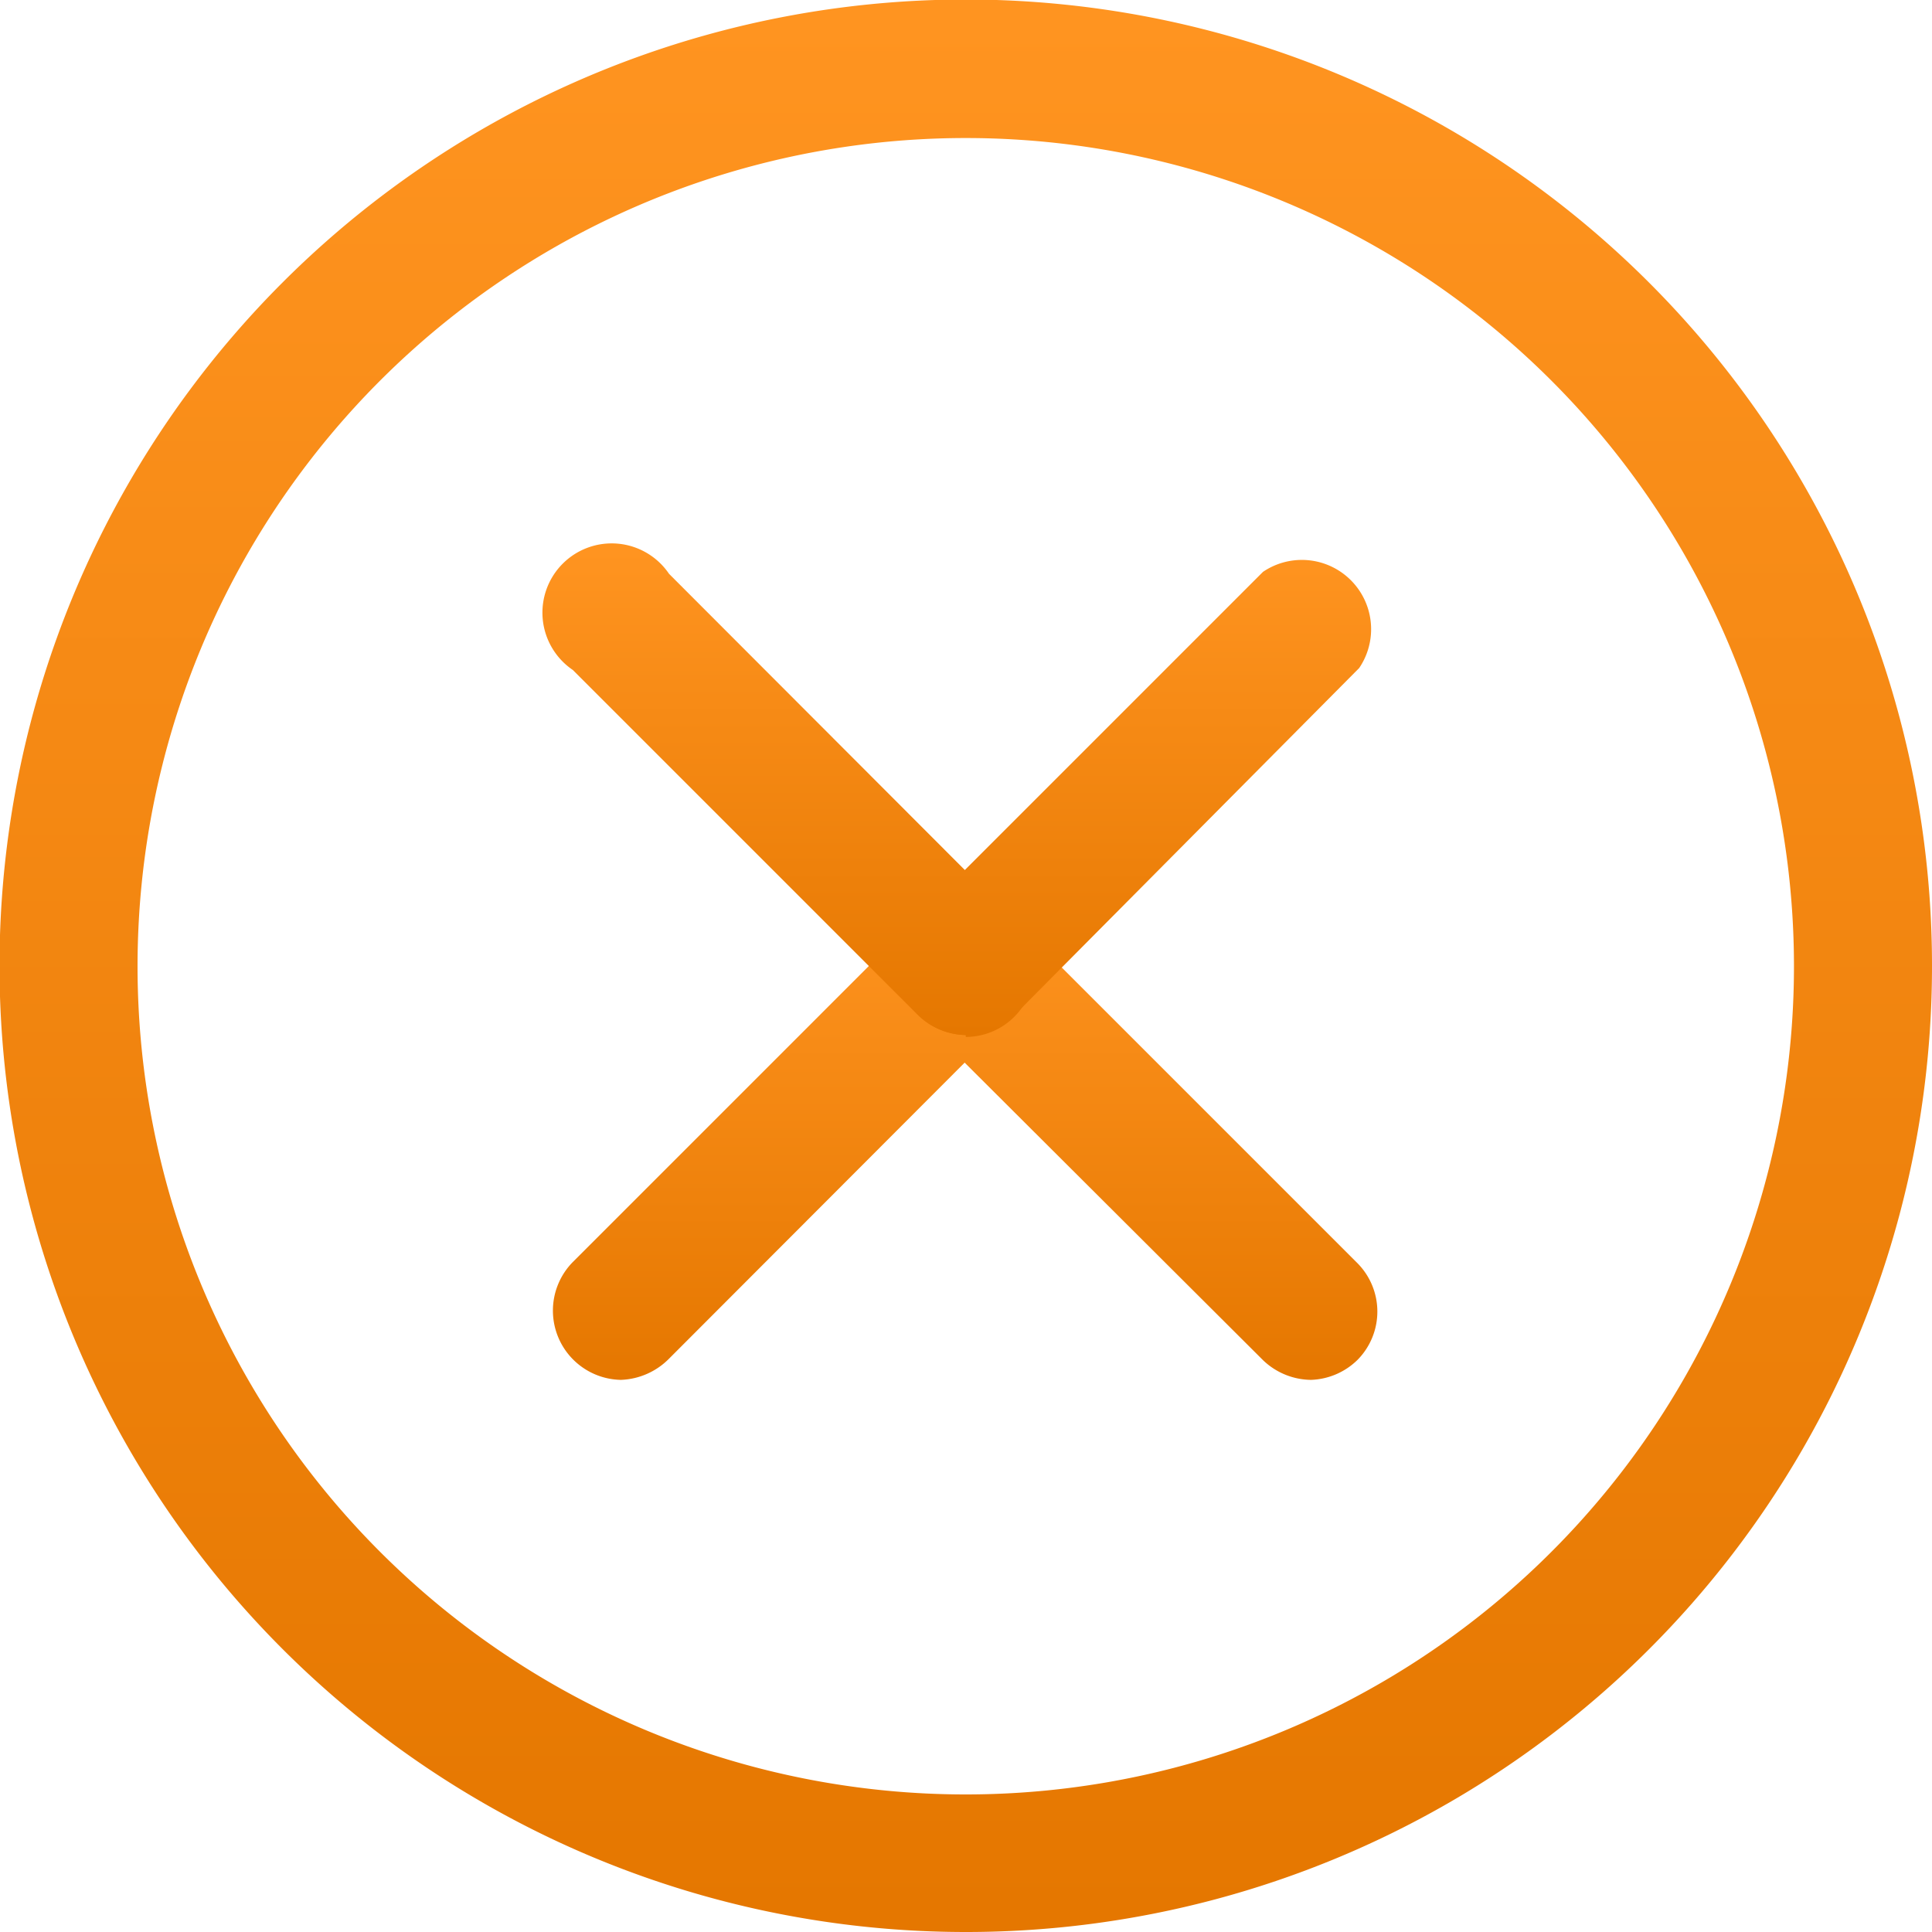 <svg id="a5dbba96-00b2-4424-98bc-4bb03f148286" data-name="Layer 1" xmlns="http://www.w3.org/2000/svg" xmlns:xlink="http://www.w3.org/1999/xlink" width="40.17" height="40.17" viewBox="0 0 40.17 40.17">
  <defs>
    <linearGradient id="af790175-aa8d-4f3e-a70e-5fed4cb9fe92" x1="11.9" y1="37.64" x2="11.9" y2="36.21" gradientTransform="matrix(28, 0, 0, -28, -308, 1058)" gradientUnits="userSpaceOnUse">
      <stop offset="0" stop-color="#ff9420"/>
      <stop offset="1" stop-color="#e57700"/>
    </linearGradient>
    <linearGradient id="b9fb2ef2-64e4-4468-b1e5-4e9c40f98611" x1="43.21" y1="-3.2" x2="43.21" y2="-4.64" gradientTransform="matrix(7.01, 0, 0, -7, -274.01, 0.21)" xlink:href="#af790175-aa8d-4f3e-a70e-5fed4cb9fe92"/>
    <linearGradient id="e04e7d53-1a4b-4f16-8022-5f4520ad43f5" x1="42.9" y1="-3.2" x2="42.9" y2="-4.64" gradientTransform="matrix(7.01, 0, 0, -7, -279.02, 0.21)" xlink:href="#af790175-aa8d-4f3e-a70e-5fed4cb9fe92"/>
    <linearGradient id="b4af49e8-56a6-4f58-ac0b-5861f8cfaa18" x1="43.21" y1="-2.89" x2="43.21" y2="-4.33" gradientTransform="matrix(7.01, 0, 0, -7, -274.02, -4.79)" xlink:href="#af790175-aa8d-4f3e-a70e-5fed4cb9fe92"/>
    <linearGradient id="bad47da5-1900-44c2-8aca-2ae44600f963" x1="42.9" y1="-2.89" x2="42.9" y2="-4.33" gradientTransform="matrix(7.01, 0, 0, -7, -279.01, -4.79)" xlink:href="#af790175-aa8d-4f3e-a70e-5fed4cb9fe92"/>
  </defs>
  <path id="be49b677-223f-4963-8802-2a3812c9aecb" data-name="Path 528" d="M25.32,44.17A20.09,20.09,0,1,1,45.41,24.08,20.08,20.08,0,0,1,25.32,44.17Zm0-37.3A17.22,17.22,0,1,0,42.54,24.08,17.22,17.22,0,0,0,25.32,6.87Z" transform="translate(-5.24 -4)" fill="url(#af790175-aa8d-4f3e-a70e-5fed4cb9fe92)"/>
  <path id="e241ea6d-cc20-47e4-9ea1-8c945ae0a27f" data-name="Path 529" d="M32.5,32.69a1.46,1.46,0,0,1-1-.41L24.3,25.1a1.44,1.44,0,0,1,2-2l7.17,7.17a1.43,1.43,0,0,1,0,2A1.45,1.45,0,0,1,32.5,32.69Z" transform="translate(-5.24 -4)" fill="url(#b9fb2ef2-64e4-4468-b1e5-4e9c40f98611)"/>
  <path id="e402fa62-3d5e-4b17-8da5-c1f5ff0d490f" data-name="Path 530" d="M18.15,32.69a1.44,1.44,0,0,1-1-2.45l7.17-7.17a1.44,1.44,0,0,1,2,2h0l-7.17,7.18A1.48,1.48,0,0,1,18.15,32.69Z" transform="translate(-5.24 -4)" fill="url(#e04e7d53-1a4b-4f16-8022-5f4520ad43f5)"/>
  <path id="ba30037a-36c5-4e08-a8b8-5defe670d767" data-name="Path 531" d="M25.32,25.52a1.44,1.44,0,0,1-1-2.45l7.18-7.18a1.44,1.44,0,0,1,2,2L26.34,25.1A1.45,1.45,0,0,1,25.32,25.52Z" transform="translate(-5.24 -4)" fill="url(#b4af49e8-56a6-4f58-ac0b-5861f8cfaa18)"/>
  <path id="ab79d9f3-7453-4749-ba1b-bc93f29bab43" data-name="Path 532" d="M25.32,25.52a1.46,1.46,0,0,1-1-.42l-7.17-7.17a1.44,1.44,0,1,1,2-2l7.17,7.18a1.43,1.43,0,0,1-1,2.45Z" transform="translate(-5.24 -4)" fill="url(#bad47da5-1900-44c2-8aca-2ae44600f963)"/>
</svg>
